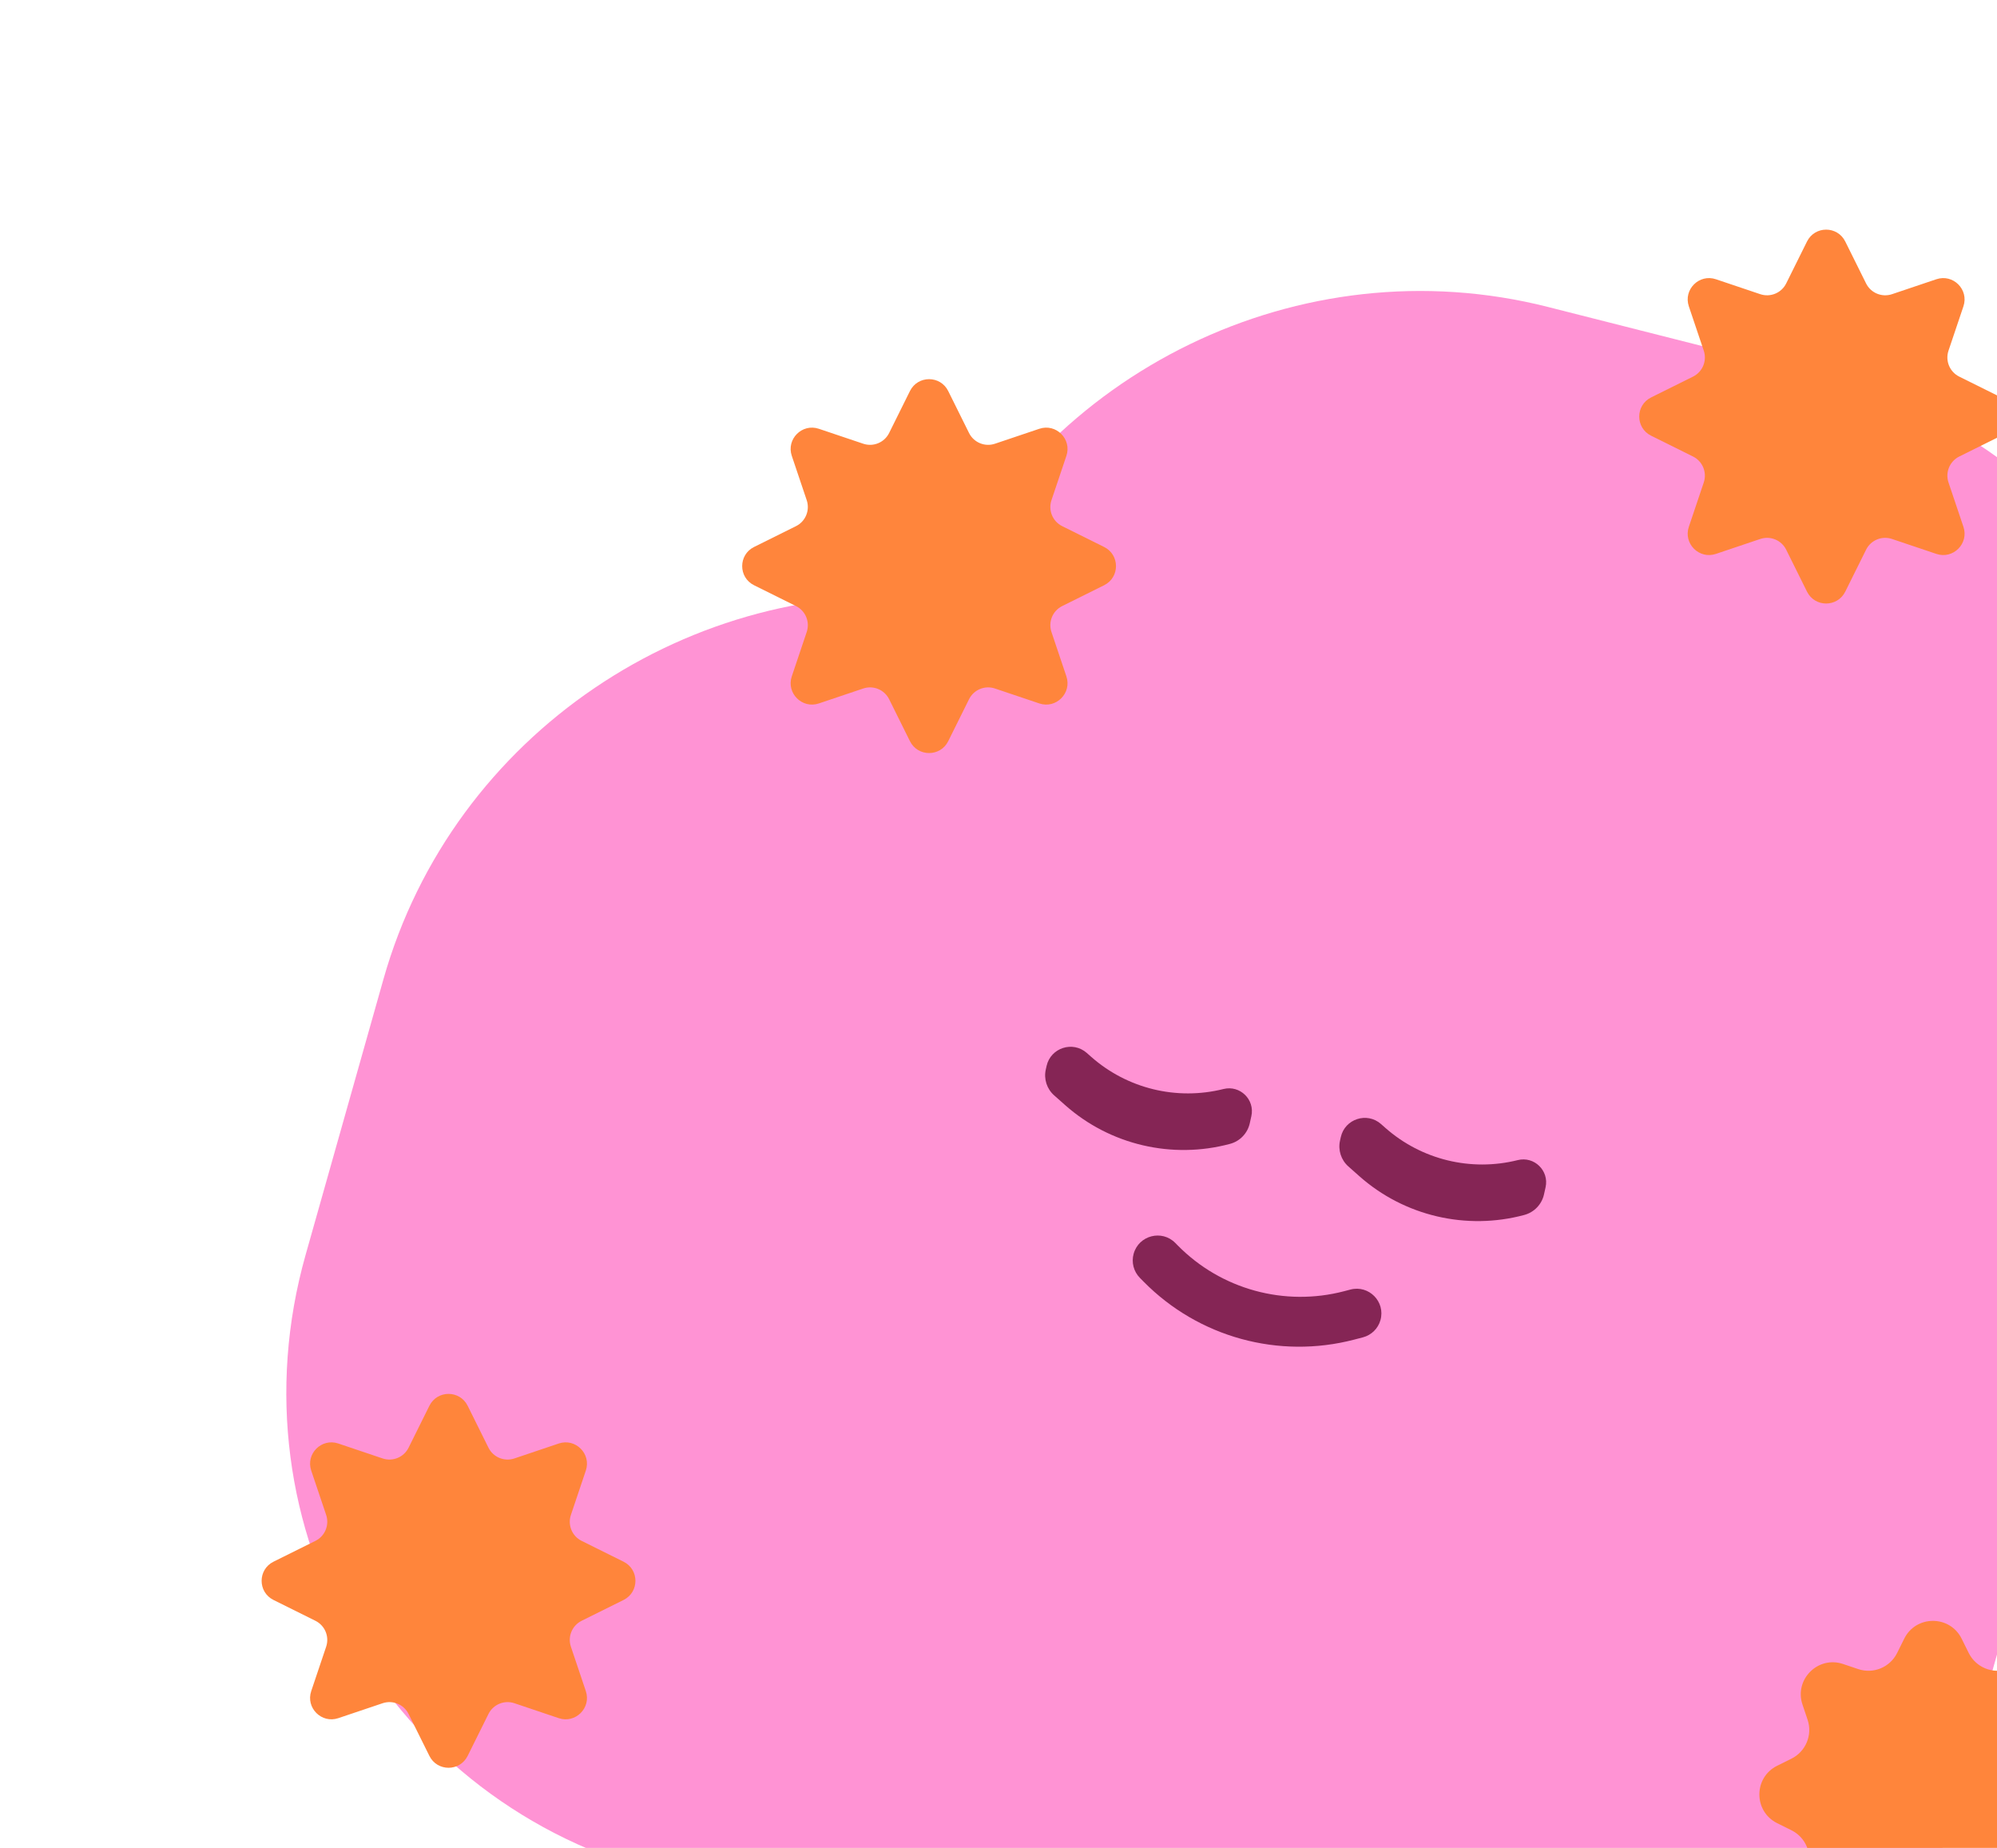 <svg width="187" height="173" viewBox="0 0 187 173" fill="none" xmlns="http://www.w3.org/2000/svg">
<path fill-rule="evenodd" clip-rule="evenodd" d="M87.993 56.005C64.791 53.86 42.41 68.652 35.902 91.689L28.618 117.477C21.412 142.988 36.401 168.951 62.098 175.465L169.259 202.634C170.784 203.021 172.35 202.481 173.342 201.372C173.814 200.895 174.175 200.298 174.368 199.615L204.397 93.309C211.603 67.798 196.613 41.835 170.917 35.321L144.942 28.735C121.737 22.852 97.737 34.839 87.993 56.005Z" fill="#FF93D4"/>
<path d="M117.177 104.497C117.523 102.943 116.112 101.569 114.568 101.955C110.189 103.052 105.552 101.922 102.17 98.934L101.768 98.579C100.456 97.42 98.381 98.094 98.001 99.803L97.927 100.134C97.729 101.021 98.029 101.945 98.709 102.548L99.741 103.463C103.944 107.19 109.762 108.549 115.187 107.089C116.109 106.841 116.82 106.1 117.028 105.168L117.177 104.497Z" fill="#852555"/>
<path d="M144.729 111.153C145.075 109.599 143.664 108.224 142.12 108.611C137.742 109.708 133.105 108.577 129.722 105.59L129.32 105.235C128.008 104.076 125.933 104.75 125.553 106.459L125.479 106.79C125.282 107.677 125.581 108.601 126.261 109.203L127.293 110.119C131.496 113.846 137.314 115.205 142.739 113.745C143.661 113.497 144.372 112.756 144.58 111.824L144.729 111.153Z" fill="#852555"/>
<path d="M129.266 123.593C129.75 121.873 128.184 120.278 126.456 120.73L125.864 120.885C120.28 122.346 114.341 120.714 110.289 116.604L110.055 116.367C108.801 115.095 106.641 115.652 106.157 117.371C105.93 118.176 106.153 119.041 106.74 119.636L107.093 119.994C112.225 125.198 119.744 127.265 126.815 125.415L127.626 125.203C128.42 124.995 129.044 124.382 129.266 123.593Z" fill="#852555"/>
<path d="M178.313 153.414C179.415 151.193 182.585 151.193 183.687 153.414L184.352 154.754C185.019 156.097 186.575 156.742 187.996 156.263L189.414 155.786C191.764 154.995 194.005 157.236 193.214 159.586L192.737 161.004C192.258 162.425 192.903 163.981 194.246 164.648L195.586 165.313C197.807 166.415 197.807 169.585 195.586 170.687L194.246 171.352C192.903 172.019 192.258 173.575 192.737 174.996L193.214 176.414C194.005 178.764 191.764 181.005 189.414 180.214L187.996 179.737C186.575 179.258 185.019 179.903 184.352 181.246L183.687 182.586C182.585 184.807 179.415 184.807 178.313 182.586L177.648 181.246C176.981 179.903 175.425 179.258 174.004 179.737L172.586 180.214C170.236 181.005 167.995 178.764 168.786 176.414L169.263 174.996C169.742 173.575 169.097 172.019 167.754 171.352L166.414 170.687C164.193 169.585 164.193 166.415 166.414 165.313L167.754 164.648C169.097 163.981 169.742 162.425 169.263 161.004L168.786 159.586C167.995 157.236 170.236 154.995 172.586 155.786L174.004 156.263C175.425 156.742 176.981 156.097 177.648 154.754L178.313 153.414Z" fill="#FF853B"/>
<path d="M40.209 131.61C40.944 130.128 43.056 130.128 43.791 131.61L45.74 135.535C46.184 136.431 47.222 136.861 48.169 136.542L52.323 135.143C53.89 134.616 55.384 136.11 54.857 137.677L53.459 141.831C53.139 142.778 53.569 143.816 54.465 144.26L58.391 146.209C59.872 146.944 59.872 149.056 58.391 149.791L54.465 151.74C53.569 152.184 53.139 153.222 53.459 154.169L54.857 158.323C55.384 159.89 53.89 161.384 52.323 160.857L48.169 159.458C47.222 159.14 46.184 159.569 45.74 160.465L43.791 164.39C43.056 165.872 40.944 165.872 40.209 164.39L38.26 160.465C37.816 159.569 36.778 159.14 35.831 159.458L31.677 160.857C30.11 161.384 28.616 159.89 29.143 158.323L30.541 154.169C30.86 153.222 30.431 152.184 29.535 151.74L25.61 149.791C24.128 149.056 24.128 146.944 25.61 146.209L29.535 144.26C30.431 143.816 30.86 142.778 30.542 141.831L29.143 137.677C28.616 136.11 30.11 134.616 31.677 135.143L35.831 136.542C36.778 136.86 37.816 136.431 38.26 135.535L40.209 131.61Z" fill="#FF853B"/>
<path d="M85.209 36.609C85.944 35.128 88.056 35.128 88.791 36.609L90.74 40.535C91.184 41.431 92.222 41.861 93.169 41.542L97.323 40.143C98.89 39.616 100.384 41.11 99.857 42.677L98.459 46.831C98.139 47.778 98.569 48.816 99.465 49.26L103.39 51.209C104.872 51.944 104.872 54.056 103.39 54.791L99.465 56.74C98.569 57.184 98.139 58.222 98.459 59.169L99.857 63.323C100.384 64.89 98.89 66.384 97.323 65.857L93.169 64.459C92.222 64.139 91.184 64.569 90.74 65.465L88.791 69.391C88.056 70.872 85.944 70.872 85.209 69.391L83.26 65.465C82.816 64.569 81.778 64.139 80.831 64.459L76.677 65.857C75.11 66.384 73.616 64.89 74.143 63.323L75.541 59.169C75.861 58.222 75.431 57.184 74.535 56.74L70.609 54.791C69.128 54.056 69.128 51.944 70.609 51.209L74.535 49.26C75.431 48.816 75.861 47.778 75.542 46.831L74.143 42.677C73.616 41.11 75.11 39.616 76.677 40.143L80.831 41.541C81.778 41.861 82.816 41.431 83.26 40.535L85.209 36.609Z" fill="#FF853C"/>
<path d="M169.209 22.61C169.944 21.128 172.056 21.128 172.791 22.61L174.74 26.535C175.184 27.431 176.222 27.86 177.169 27.542L181.323 26.143C182.89 25.616 184.384 27.11 183.857 28.677L182.458 32.831C182.14 33.778 182.569 34.816 183.465 35.26L187.39 37.209C188.872 37.944 188.872 40.056 187.39 40.791L183.465 42.74C182.569 43.184 182.14 44.222 182.458 45.169L183.857 49.323C184.384 50.89 182.89 52.384 181.323 51.857L177.169 50.459C176.222 50.139 175.184 50.569 174.74 51.465L172.791 55.391C172.056 56.872 169.944 56.872 169.209 55.391L167.26 51.465C166.816 50.569 165.778 50.139 164.831 50.459L160.677 51.857C159.11 52.384 157.616 50.89 158.143 49.323L159.542 45.169C159.86 44.222 159.431 43.184 158.535 42.74L154.61 40.791C153.128 40.056 153.128 37.944 154.61 37.209L158.535 35.26C159.431 34.816 159.861 33.778 159.542 32.831L158.143 28.677C157.616 27.11 159.11 25.616 160.677 26.143L164.831 27.541C165.778 27.86 166.816 27.431 167.26 26.535L169.209 22.61Z" fill="#FF853B"/>
</svg>
